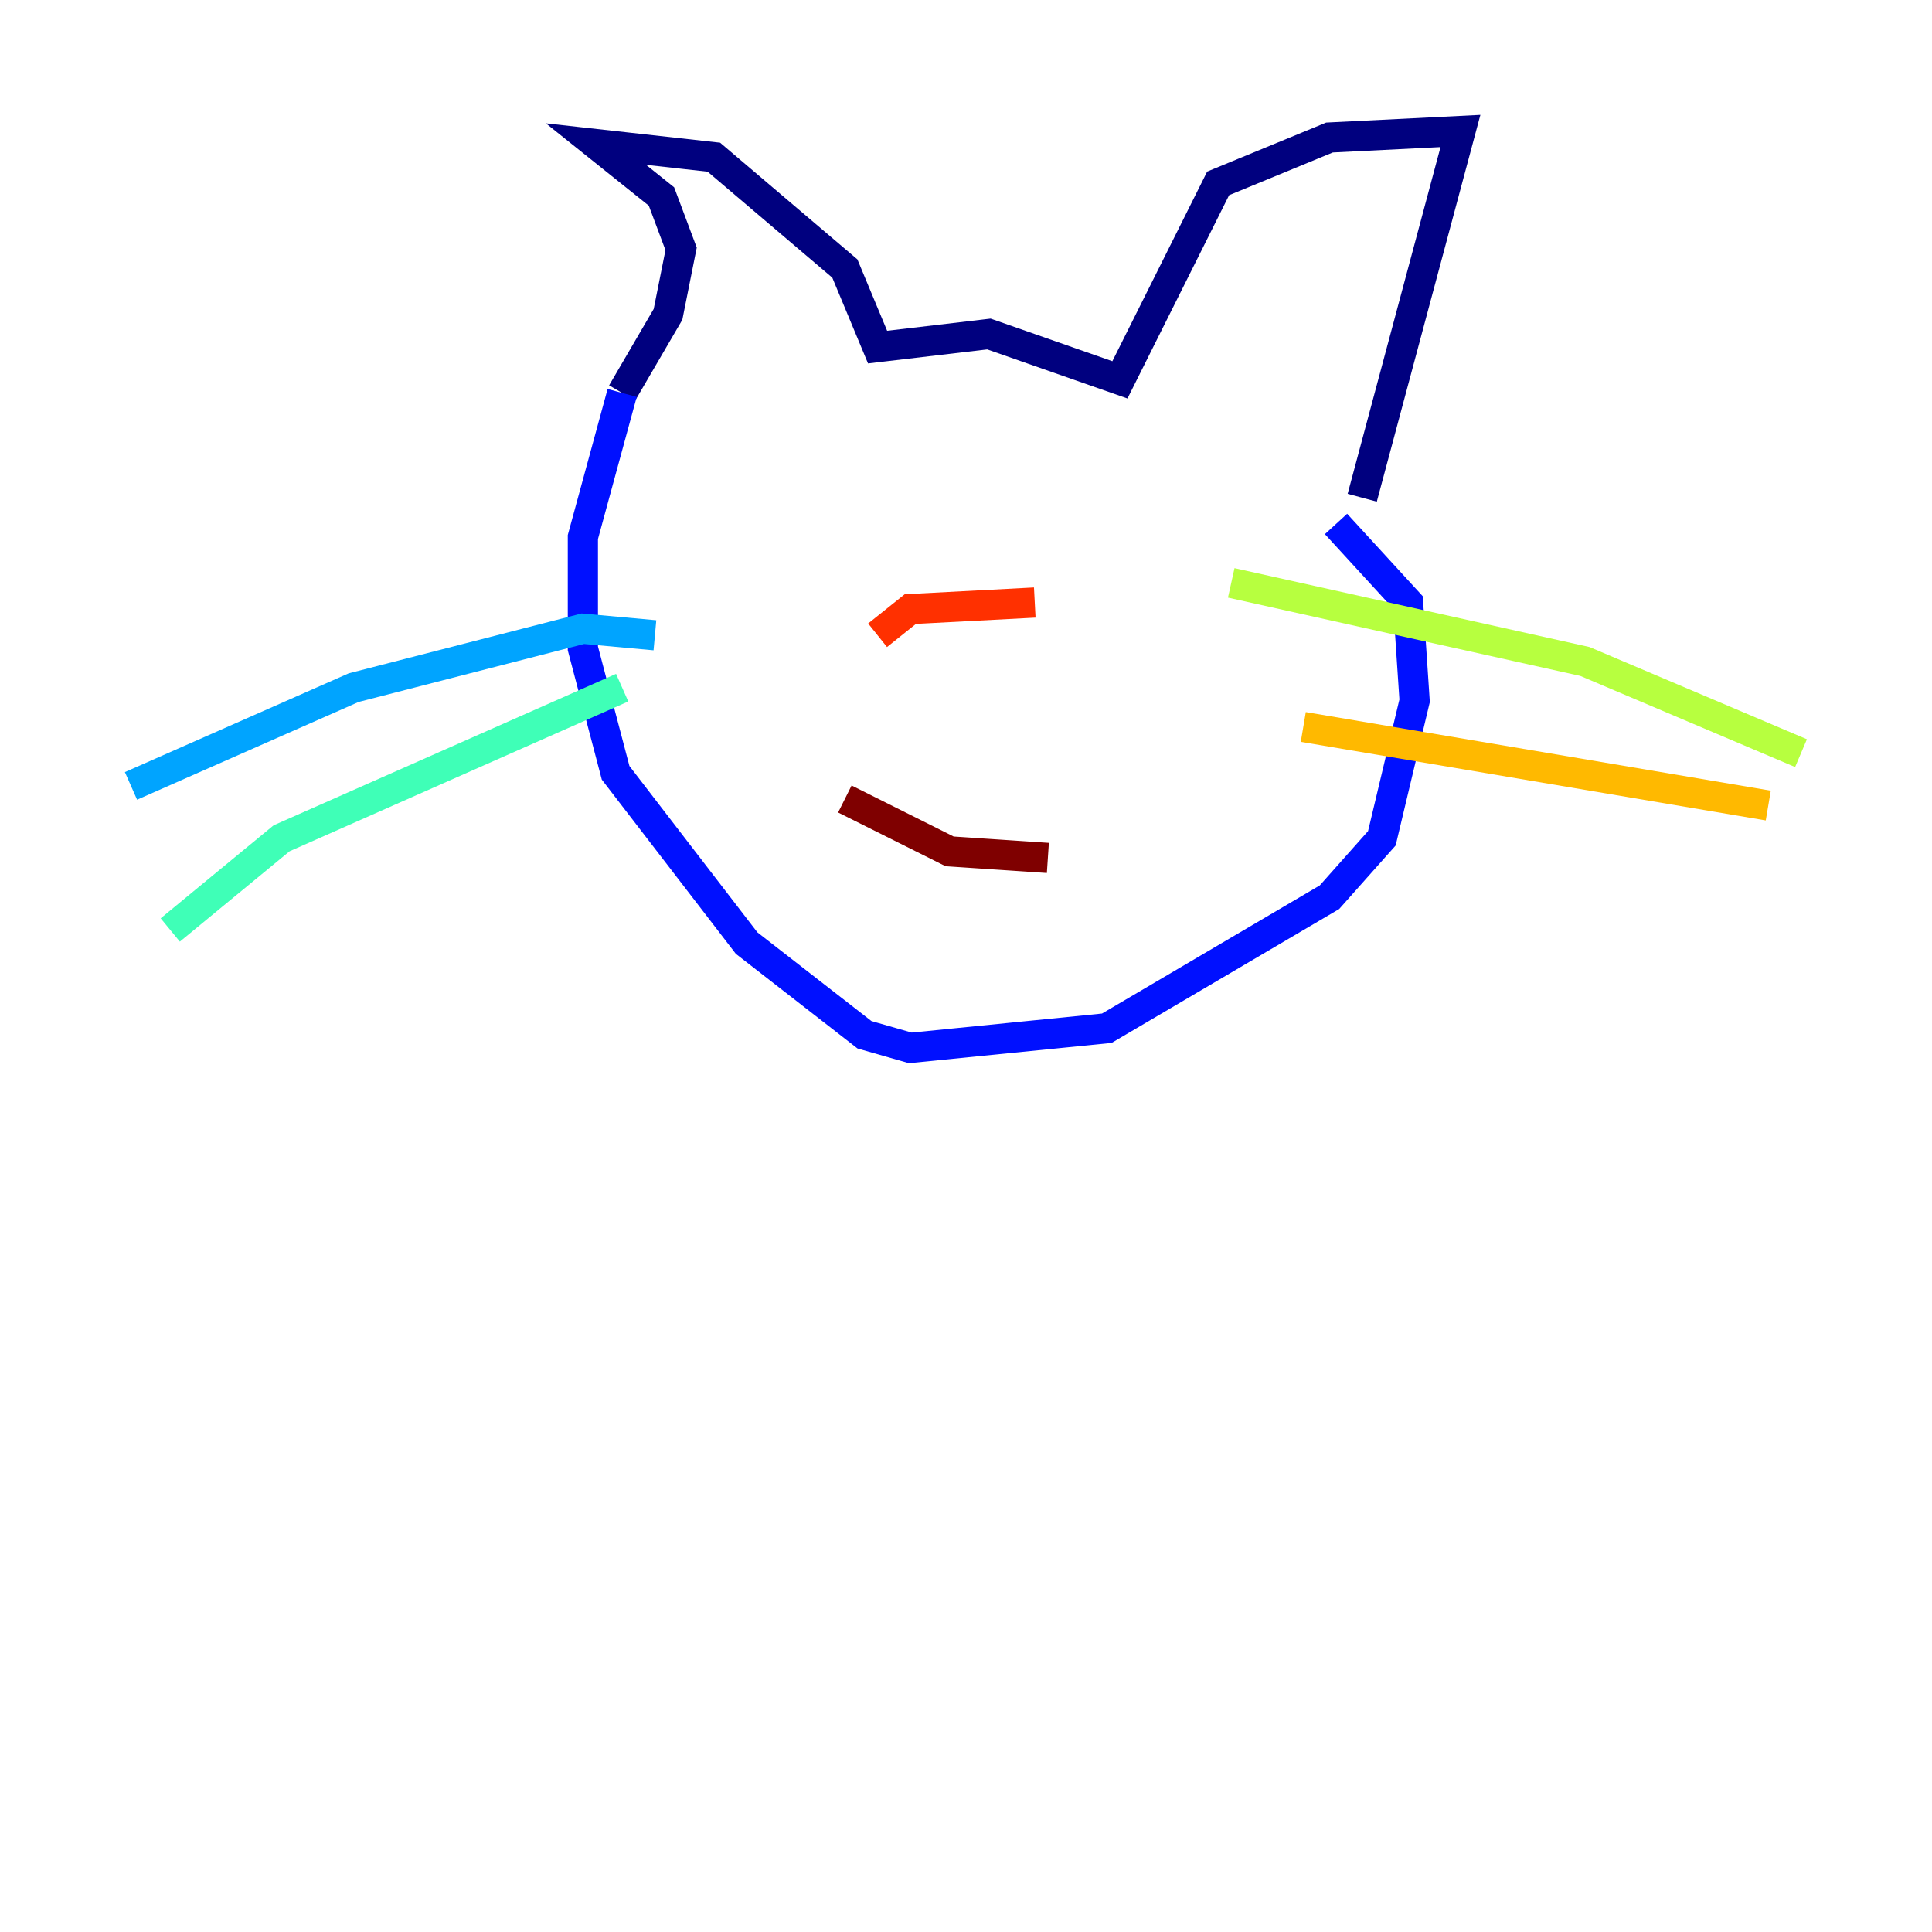 <?xml version="1.0" encoding="utf-8" ?>
<svg baseProfile="tiny" height="128" version="1.2" viewBox="0,0,128,128" width="128" xmlns="http://www.w3.org/2000/svg" xmlns:ev="http://www.w3.org/2001/xml-events" xmlns:xlink="http://www.w3.org/1999/xlink"><defs /><polyline fill="none" points="41.22,26.034 44.258,20.827 45.125,16.488 43.824,13.017 39.485,9.546 47.295,10.414 55.973,17.79 58.142,22.997 65.519,22.129 74.197,25.166 80.705,12.149 88.081,9.112 96.759,8.678 90.251,32.976" stroke="#00007f" stroke-width="2" /><polyline fill="none" points="41.22,26.034 38.617,35.58 38.617,42.956 40.786,51.2 49.464,62.481 57.275,68.556 60.312,69.424 73.329,68.122 88.081,59.444 91.552,55.539 93.722,46.427 93.288,39.919 88.515,34.712" stroke="#0010ff" stroke-width="2" /><polyline fill="none" points="43.39,42.088 38.617,41.654 23.43,45.559 8.678,52.068" stroke="#00a4ff" stroke-width="2" /><polyline fill="none" points="41.22,45.559 18.658,55.539 11.281,61.614" stroke="#3fffb7" stroke-width="2" /><polyline fill="none" points="81.573,38.617 105.003,43.824 119.322,49.898" stroke="#b7ff3f" stroke-width="2" /><polyline fill="none" points="86.346,48.163 117.153,53.37" stroke="#ffb900" stroke-width="2" /><polyline fill="none" points="58.142,42.088 60.312,40.352 68.556,39.919" stroke="#ff3000" stroke-width="2" /><polyline fill="none" points="55.973,52.936 62.915,56.407 69.424,56.841" stroke="#7f0000" stroke-width="2" /></svg>